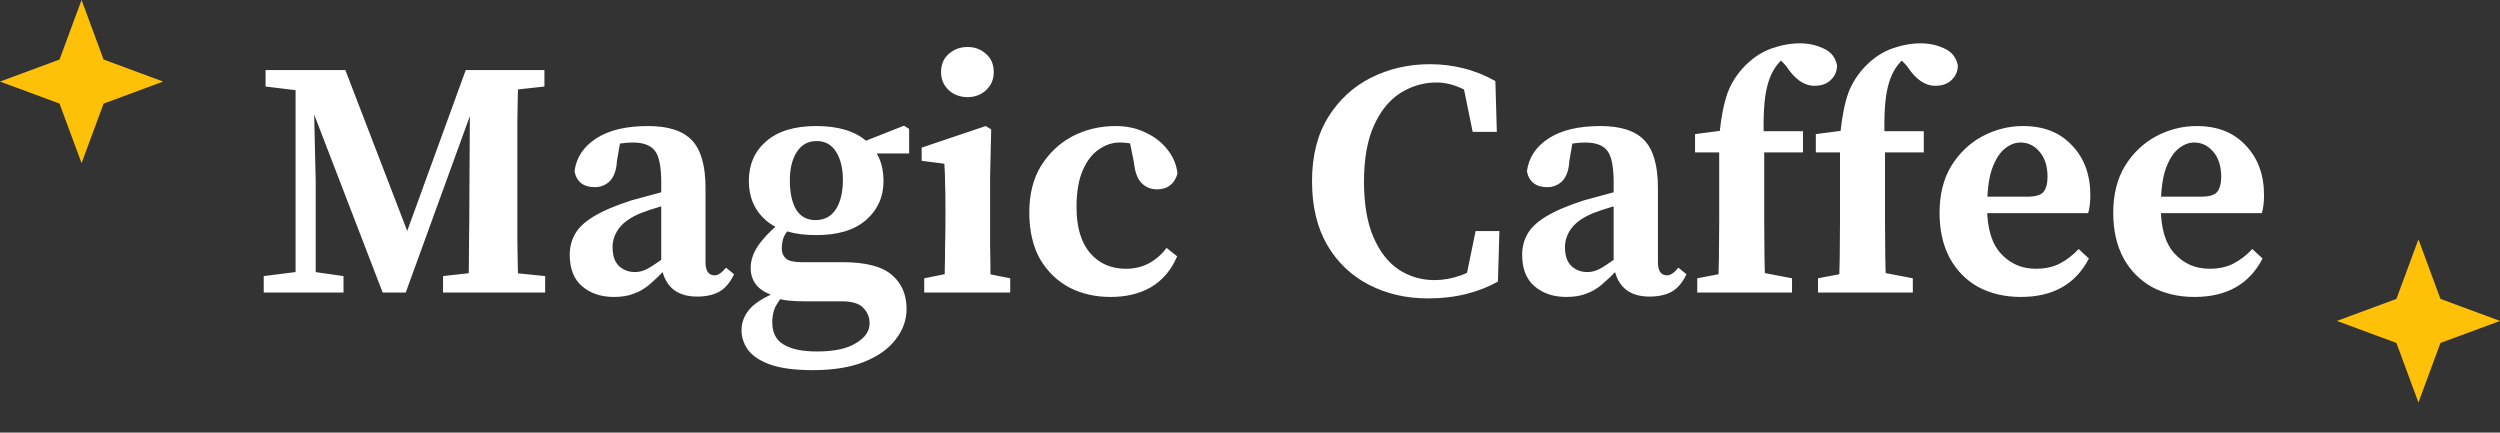 <svg width="1410" height="244" viewBox="0 0 1410 244" fill="none" xmlns="http://www.w3.org/2000/svg">
<rect x="0" y="0" width="1410" height="244" fill="#333333" stroke="none"/>
<path d="M148.747 165V155.712L170.007 153.029H174.96L193.743 155.712V165H148.747ZM149.779 48.797V39.509H176.405L176.611 51.686H173.515L149.779 48.797ZM166.704 165V39.509H176.611L178.056 102.461V165H166.704ZM215.827 165L167.53 39.509H194.775L232.959 138.787H226.56L262.68 39.509H274.445L228.831 165H215.827ZM249.883 165V155.712L273.826 153.029H280.843L307.469 155.712V165H249.883ZM264.125 165C264.4 155.368 264.538 145.736 264.538 136.104C264.675 126.472 264.744 117.39 264.744 108.859L265.157 39.509H292.402C292.127 49.141 291.92 58.91 291.783 68.817C291.783 78.725 291.783 88.632 291.783 98.539V106.176C291.783 116.083 291.783 125.99 291.783 135.898C291.92 145.667 292.127 155.368 292.402 165H264.125ZM278.16 51.686V39.509H307.056V48.797L280.843 51.686H278.16ZM346.308 167.477C339.015 167.477 333.029 165.482 328.351 161.491C323.672 157.501 321.333 151.584 321.333 143.741C321.333 139.475 322.296 135.622 324.223 132.182C326.149 128.605 329.589 125.302 334.543 122.275C339.634 119.11 346.858 116.014 356.215 112.987C360.205 111.886 365.021 110.579 370.663 109.066C376.442 107.414 381.602 106.107 386.143 105.144V112.781C381.877 113.882 377.336 115.12 372.52 116.496C367.842 117.872 364.127 119.11 361.375 120.211C355.733 122.55 351.674 125.371 349.197 128.674C346.72 131.976 345.482 135.554 345.482 139.406C345.482 144.222 346.72 147.8 349.197 150.139C351.674 152.341 354.632 153.442 358.072 153.442C359.724 153.442 361.306 153.166 362.82 152.616C364.471 152.066 366.604 150.896 369.218 149.107C371.97 147.318 375.685 144.704 380.364 141.264L382.634 151.79H375.41C372.108 155.23 369.08 158.12 366.328 160.459C363.576 162.798 360.618 164.518 357.453 165.619C354.426 166.858 350.711 167.477 346.308 167.477ZM393.16 167.27C387.106 167.27 382.359 165.688 378.919 162.523C375.479 159.221 373.484 154.68 372.933 148.901V102.874C372.933 94.067 371.764 88.15 369.424 85.123C367.085 81.958 362.888 80.376 356.834 80.376C354.632 80.376 352.156 80.582 349.404 80.995C346.652 81.408 343.28 82.234 339.29 83.472L350.436 76.454L347.959 90.696C347.684 95.787 346.376 99.571 344.037 102.048C341.698 104.387 338.877 105.557 335.575 105.557C329.108 105.557 325.255 102.598 324.016 96.681C324.98 88.976 329.039 82.784 336.194 78.106C343.349 73.427 353.119 71.088 365.503 71.088C376.924 71.088 385.18 73.771 390.271 79.138C395.362 84.504 397.908 93.448 397.908 105.97V147.869C397.908 152.822 399.628 155.299 403.068 155.299C404.994 155.299 407.127 153.854 409.466 150.965L414.007 154.68C411.805 159.358 408.984 162.661 405.544 164.587C402.242 166.376 398.114 167.27 393.16 167.27ZM458.47 208.757C448.425 208.757 440.444 207.725 434.527 205.661C428.748 203.597 424.551 200.845 421.937 197.405C419.46 193.965 418.222 190.25 418.222 186.259C418.222 181.581 419.942 177.384 423.382 173.669C426.822 170.091 432.532 166.789 440.513 163.762L442.783 165C440.307 168.165 438.449 170.917 437.211 173.256C436.11 175.733 435.559 178.554 435.559 181.718C435.559 187.635 437.692 191.832 441.958 194.309C446.223 196.923 452.484 198.23 460.74 198.23C470.51 198.23 477.871 196.648 482.825 193.483C487.916 190.456 490.462 186.741 490.462 182.338C490.462 179.035 489.292 176.146 486.953 173.669C484.614 171.192 480.623 169.954 474.982 169.954H454.342C450.902 169.954 447.737 169.816 444.847 169.541C441.958 169.266 439.481 168.715 437.417 167.89V167.064C432.601 165.688 429.023 163.624 426.684 160.872C424.483 158.12 423.382 154.886 423.382 151.171C423.382 147.043 424.689 142.984 427.303 138.994C429.918 135.003 433.908 130.738 439.275 126.197V124.133L446.499 127.229C444.572 129.43 443.127 131.494 442.164 133.421C441.339 135.347 440.926 137.618 440.926 140.232C440.926 142.434 441.683 144.291 443.196 145.805C444.847 147.181 447.806 147.869 452.071 147.869H475.188C488.26 147.869 497.548 150.277 503.052 155.093C508.556 159.771 511.308 166.17 511.308 174.288C511.308 180.342 509.313 185.984 505.323 191.213C501.332 196.579 495.415 200.845 487.572 204.01C479.729 207.174 470.028 208.757 458.47 208.757ZM460.327 132.595C447.943 132.595 438.518 129.843 432.051 124.339C425.583 118.698 422.35 111.267 422.35 102.048C422.35 92.829 425.583 85.398 432.051 79.757C438.655 73.978 448.081 71.088 460.327 71.088C472.711 71.088 482.137 73.909 488.604 79.55C495.071 85.054 498.305 92.553 498.305 102.048C498.305 110.992 495.003 118.354 488.398 124.133C481.931 129.774 472.574 132.595 460.327 132.595ZM459.915 124.133C465.006 124.133 468.859 122.069 471.473 117.941C474.087 113.813 475.395 108.309 475.395 101.429C475.395 94.824 474.087 89.526 471.473 85.536C468.996 81.546 465.35 79.55 460.534 79.55C455.718 79.55 452.003 81.614 449.388 85.742C446.774 89.733 445.467 95.099 445.467 101.842C445.467 108.584 446.636 114.019 448.975 118.147C451.452 122.138 455.099 124.133 459.915 124.133ZM484.063 86.568V80.582H485.302L509.863 70.882L512.753 72.739V86.568H484.063ZM521.259 165V156.95L539.835 153.235H550.981L569.763 156.95V165H521.259ZM532.611 165C532.749 162.11 532.817 158.326 532.817 153.648C532.955 148.832 533.024 143.878 533.024 138.787C533.161 133.558 533.23 129.018 533.23 125.165V116.29C533.23 111.061 533.161 106.726 533.024 103.286C533.024 99.846 532.886 96.2 532.611 92.347L519.814 90.696V83.266L555.934 71.088L559.03 72.945L558.411 100.19V125.165C558.411 129.018 558.411 133.558 558.411 138.787C558.549 143.878 558.617 148.832 558.617 153.648C558.755 158.326 558.893 162.11 559.03 165H532.611ZM545.821 54.782C541.555 54.782 537.977 53.475 535.088 50.861C532.198 48.109 530.753 44.737 530.753 40.747C530.753 36.344 532.198 32.904 535.088 30.427C537.977 27.813 541.555 26.506 545.821 26.506C549.811 26.506 553.251 27.813 556.141 30.427C559.03 32.904 560.475 36.344 560.475 40.747C560.475 44.737 559.03 48.109 556.141 50.861C553.251 53.475 549.811 54.782 545.821 54.782ZM626.349 167.477C617.68 167.477 609.906 165.688 603.026 162.11C596.146 158.395 590.642 153.029 586.514 146.011C582.523 138.856 580.528 130.118 580.528 119.798C580.528 109.478 582.73 100.741 587.133 93.585C591.674 86.293 597.59 80.72 604.883 76.867C612.314 73.014 620.432 71.088 629.238 71.088C635.568 71.088 641.21 72.326 646.163 74.803C651.254 77.142 655.382 80.376 658.547 84.504C661.712 88.494 663.57 92.966 664.12 97.92C662.331 103.837 658.478 106.795 652.562 106.795C649.122 106.795 646.232 105.626 643.893 103.286C641.554 100.947 640.109 97.094 639.558 91.728L636.669 77.28L649.053 84.71C643.136 81.821 637.288 80.376 631.509 80.376C627.381 80.376 623.459 81.683 619.744 84.297C616.029 86.774 613.002 90.696 610.662 96.062C608.323 101.429 607.154 108.378 607.154 116.909C607.154 128.054 609.699 136.654 614.79 142.709C619.882 148.626 626.624 151.584 635.018 151.584C639.834 151.584 644.168 150.552 648.021 148.488C652.011 146.286 655.314 143.397 657.928 139.819L663.914 144.566C660.611 152.272 655.726 158.051 649.259 161.904C642.93 165.619 635.293 167.477 626.349 167.477ZM805.412 168.302C793.166 168.302 782.089 165.757 772.182 160.666C762.275 155.574 754.431 148.144 748.652 138.374C742.873 128.467 739.983 116.427 739.983 102.254C739.983 87.944 743.011 75.904 749.065 66.134C755.119 56.365 763.169 48.934 773.214 43.843C783.396 38.752 794.473 36.206 806.444 36.206C812.911 36.206 819.172 36.963 825.227 38.477C831.419 39.99 837.473 42.398 843.39 45.701L844.215 74.39H830.593L824.607 45.081L837.198 47.765V58.498C832.382 54.232 827.772 51.205 823.369 49.416C818.966 47.489 814.563 46.526 810.159 46.526C802.867 46.526 796.055 48.522 789.726 52.512C783.534 56.502 778.58 62.626 774.865 70.882C771.15 79.138 769.292 89.664 769.292 102.461C769.292 115.12 771.081 125.578 774.659 133.834C778.236 142.09 783.052 148.213 789.107 152.203C795.161 156.056 801.835 157.982 809.127 157.982C813.943 157.982 818.897 157.088 823.988 155.299C829.079 153.373 833.964 150.552 838.643 146.837V156.744L826.259 159.427L832.244 130.325H845.66L844.835 158.808C839.468 161.835 833.483 164.174 826.878 165.826C820.273 167.477 813.118 168.302 805.412 168.302ZM883.472 167.477C876.179 167.477 870.193 165.482 865.515 161.491C860.836 157.501 858.497 151.584 858.497 143.741C858.497 139.475 859.46 135.622 861.387 132.182C863.313 128.605 866.753 125.302 871.707 122.275C876.798 119.11 884.022 116.014 893.379 112.987C897.369 111.886 902.185 110.579 907.827 109.066C913.606 107.414 918.766 106.107 923.307 105.144V112.781C919.041 113.882 914.5 115.12 909.684 116.496C905.006 117.872 901.291 119.11 898.539 120.211C892.897 122.55 888.838 125.371 886.361 128.674C883.884 131.976 882.646 135.554 882.646 139.406C882.646 144.222 883.884 147.8 886.361 150.139C888.838 152.341 891.796 153.442 895.236 153.442C896.888 153.442 898.47 153.166 899.984 152.616C901.635 152.066 903.768 150.896 906.382 149.107C909.134 147.318 912.849 144.704 917.528 141.264L919.798 151.79H912.574C909.272 155.23 906.244 158.12 903.492 160.459C900.74 162.798 897.782 164.518 894.617 165.619C891.59 166.858 887.875 167.477 883.472 167.477ZM930.324 167.27C924.27 167.27 919.523 165.688 916.083 162.523C912.643 159.221 910.648 154.68 910.097 148.901V102.874C910.097 94.067 908.928 88.15 906.588 85.123C904.249 81.958 900.052 80.376 893.998 80.376C891.796 80.376 889.32 80.582 886.568 80.995C883.816 81.408 880.444 82.234 876.454 83.472L887.6 76.454L885.123 90.696C884.848 95.787 883.54 99.571 881.201 102.048C878.862 104.387 876.041 105.557 872.739 105.557C866.272 105.557 862.419 102.598 861.18 96.681C862.144 88.976 866.203 82.784 873.358 78.106C880.513 73.427 890.283 71.088 902.667 71.088C914.088 71.088 922.344 73.771 927.435 79.138C932.526 84.504 935.072 93.448 935.072 105.97V147.869C935.072 152.822 936.792 155.299 940.232 155.299C942.158 155.299 944.291 153.854 946.63 150.965L951.171 154.68C948.969 159.358 946.148 162.661 942.708 164.587C939.406 166.376 935.278 167.27 930.324 167.27ZM957.244 165V156.95L976.852 153.235H991.3L1010.7 156.95V165H957.244ZM969.008 165C969.421 151.79 969.628 138.512 969.628 125.165V85.949H956.005V75.629L978.296 72.739L969.628 77.28L969.834 75.01C970.797 65.653 972.311 58.085 974.375 52.306C976.576 46.526 979.948 41.366 984.488 36.825C988.892 32.422 993.776 29.258 999.143 27.331C1004.65 25.405 1009.94 24.442 1015.04 24.442C1019.99 24.442 1024.46 25.405 1028.45 27.331C1032.58 29.12 1035.13 32.285 1036.09 36.825C1036.09 40.128 1034.92 42.88 1032.58 45.081C1030.38 47.283 1027.28 48.384 1023.29 48.384C1017.51 48.384 1012.21 44.669 1007.4 37.238L1001.21 30.634L1018.96 26.506L1021.85 32.078C1020.88 31.39 1019.78 30.84 1018.54 30.427C1017.31 30.014 1016.14 29.808 1015.04 29.808C1011.18 29.808 1007.47 31.459 1003.89 34.761C1000.04 38.752 997.423 44.394 996.047 51.686C994.671 58.979 994.327 69.368 995.015 82.853V125.165C995.015 138.512 995.221 151.79 995.634 165H969.008ZM982.218 85.949V73.978H1016.89V85.949H982.218ZM1025.37 165V156.95L1044.98 153.235H1059.43L1078.83 156.95V165H1025.37ZM1037.14 165C1037.55 151.79 1037.76 138.512 1037.76 125.165V85.949H1024.13V75.629L1046.42 72.739L1037.76 77.28L1037.96 75.01C1038.93 65.653 1040.44 58.085 1042.5 52.306C1044.7 46.526 1048.08 41.366 1052.62 36.825C1057.02 32.422 1061.9 29.258 1067.27 27.331C1072.77 25.405 1078.07 24.442 1083.16 24.442C1088.12 24.442 1092.59 25.405 1096.58 27.331C1100.71 29.12 1103.25 32.285 1104.22 36.825C1104.22 40.128 1103.05 42.88 1100.71 45.081C1098.51 47.283 1095.41 48.384 1091.42 48.384C1085.64 48.384 1080.34 44.669 1075.53 37.238L1069.33 30.634L1087.09 26.506L1089.97 32.078C1089.01 31.39 1087.91 30.84 1086.67 30.427C1085.43 30.014 1084.26 29.808 1083.16 29.808C1079.31 29.808 1075.6 31.459 1072.02 34.761C1068.17 38.752 1065.55 44.394 1064.17 51.686C1062.8 58.979 1062.45 69.368 1063.14 82.853V125.165C1063.14 138.512 1063.35 151.79 1063.76 165H1037.14ZM1050.35 85.949V73.978H1085.02V85.949H1050.35ZM1139.73 167.477C1130.79 167.477 1122.81 165.619 1115.79 161.904C1108.91 158.051 1103.54 152.616 1099.69 145.598C1095.84 138.443 1093.91 129.912 1093.91 120.005C1093.91 109.685 1096.11 100.878 1100.52 93.585C1105.06 86.293 1110.91 80.72 1118.06 76.867C1125.35 73.014 1132.99 71.088 1140.97 71.088C1152.67 71.088 1161.89 74.734 1168.63 82.027C1175.51 89.182 1178.95 98.539 1178.95 110.098C1178.95 114.088 1178.54 117.459 1177.71 120.211H1104.85V110.923H1143.45C1147.99 110.923 1151.02 110.029 1152.53 108.24C1154.04 106.314 1154.8 103.493 1154.8 99.778C1154.8 93.723 1153.29 88.976 1150.26 85.536C1147.37 82.096 1143.79 80.376 1139.53 80.376C1136.5 80.376 1133.54 81.546 1130.65 83.885C1127.76 86.224 1125.35 90.077 1123.43 95.443C1121.64 100.672 1120.74 107.896 1120.74 117.115C1120.74 128.811 1123.36 137.48 1128.59 143.122C1133.82 148.763 1140.35 151.584 1148.2 151.584C1153.56 151.584 1158.17 150.552 1162.02 148.488C1165.88 146.424 1169.32 143.741 1172.34 140.438L1178.12 145.805C1170.69 160.253 1157.9 167.477 1139.73 167.477ZM1237.69 167.477C1228.75 167.477 1220.77 165.619 1213.75 161.904C1206.87 158.051 1201.5 152.616 1197.65 145.598C1193.8 138.443 1191.87 129.912 1191.87 120.005C1191.87 109.685 1194.07 100.878 1198.48 93.585C1203.02 86.293 1208.87 80.72 1216.02 76.867C1223.31 73.014 1230.95 71.088 1238.93 71.088C1250.63 71.088 1259.85 74.734 1266.59 82.027C1273.47 89.182 1276.91 98.539 1276.91 110.098C1276.91 114.088 1276.5 117.459 1275.67 120.211H1202.81V110.923H1241.41C1245.95 110.923 1248.98 110.029 1250.49 108.24C1252 106.314 1252.76 103.493 1252.76 99.778C1252.76 93.723 1251.25 88.976 1248.22 85.536C1245.33 82.096 1241.75 80.376 1237.49 80.376C1234.46 80.376 1231.5 81.546 1228.61 83.885C1225.72 86.224 1223.31 90.077 1221.39 95.443C1219.6 100.672 1218.7 107.896 1218.7 117.115C1218.7 128.811 1221.32 137.48 1226.55 143.122C1231.78 148.763 1238.31 151.584 1246.16 151.584C1251.52 151.584 1256.13 150.552 1259.98 148.488C1263.84 146.424 1267.28 143.741 1270.3 140.438L1276.08 145.805C1268.65 160.253 1255.86 167.477 1237.69 167.477Z" fill="white"/>
<path d="M46 0L58.424 33.576L92 46L58.424 58.424L46 92L33.576 58.424L0 46L33.576 33.576L46 0Z" fill="#FFC107"/>
<path d="M1364 135L1376.42 168.576L1410 181L1376.42 193.424L1364 227L1351.58 193.424L1318 181L1351.58 168.576L1364 135Z" fill="#FFC107"/>
</svg>
